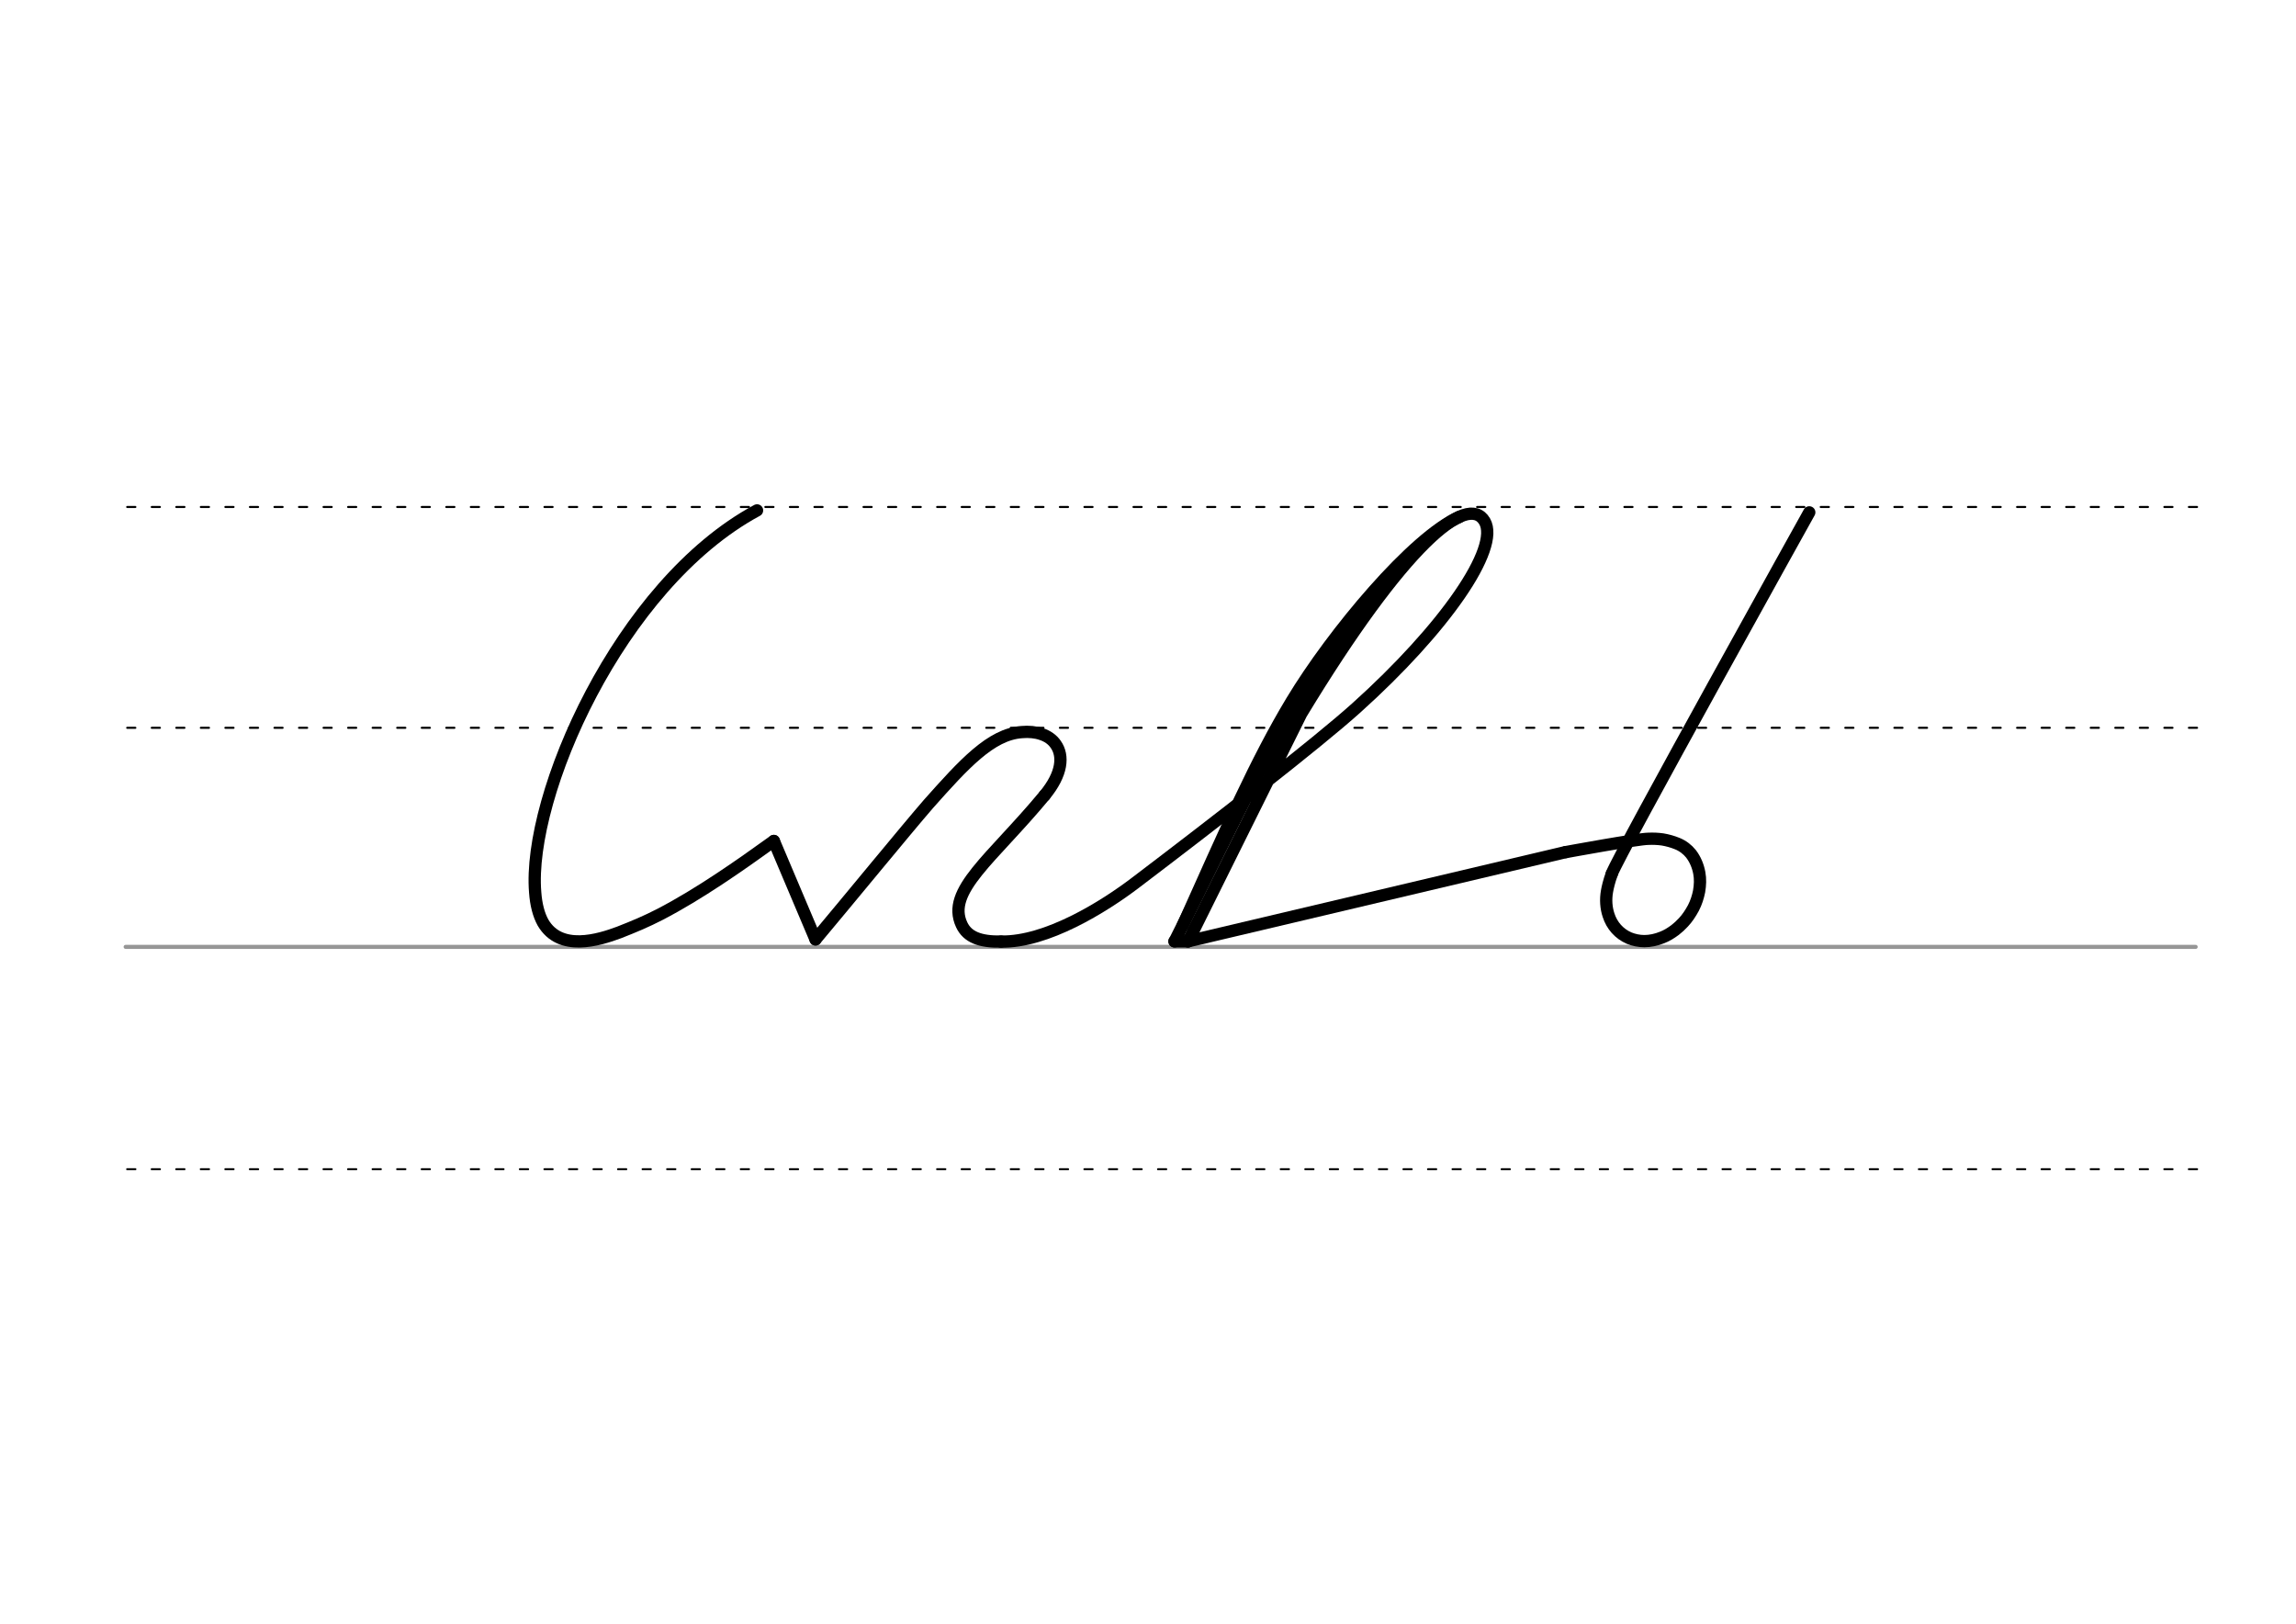 <svg height="210mm" viewBox="0 0 1052.4 744.1" width="297mm" xmlns="http://www.w3.org/2000/svg">
 <g fill="none" stroke-linecap="round">
  <g transform="translate(0 -308.268)">
   <path d="m57.6 742.2h948.8" stroke="#969696" stroke-width="1.875"/>
   <g stroke="#000" stroke-dasharray="3.75 7.5" stroke-miterlimit="2" stroke-width=".938">
    <path d="m58.3 844.1h948.8"/>
    <path d="m58.3 641.8h948.8"/>
    <path d="m58.3 540.6h948.8"/>
   </g>
  </g>
  <g stroke="#000">
   <path d="m829.3 234.8s-87.4 157-90.5 165.6" stroke-linejoin="round" stroke-width="5.625"/>
   <path d="m544.5 431.4 173.1-40.9" stroke-linejoin="round" stroke-width="5.625"/>
   <path d="m738.8 400.4c-1.3 3.6-1.9 6.3-2.2 8-.7 3.9-.4 7.7.7 11 1.5 4.7 4.8 8.5 9.4 10.5 2.2.9 4.6 1.4 7 1.4 2.7 0 5.5-.6 8.2-1.7 2.1-.8 4-2 5.9-3.4 1.3-1 2.6-2.2 3.8-3.5 1.8-1.9 3.3-4.2 4.6-6.6 1.3-2.5 2.1-5.1 2.6-7.6.5-2.9.6-5.7.1-8.4-.6-3.3-1.9-6.3-3.8-8.8-1.6-2-3.8-3.7-6.3-4.7-2.2-.9-4.4-1.5-6.7-1.9-2.1-.3-4.3-.4-6.6-.3-4.7 0-37.8 6.1-37.8 6.1" stroke-width="5.625"/>
   <g stroke-linejoin="round">
    <path d="m354.7 385.4c-15.7 11.3-34.2 24.3-52.1 33.6-6.4 3.3-11.9 5.6-18.8 8.3-9.4 3.5-27 9-34.9-4.5-2-3.6-3.2-8.3-3.6-13.9-3.6-43.8 38.3-140.8 101.7-175" stroke-width="5.625"/>
    <path d="m354.7 385.4 19.1 45.1" stroke-width="5.625"/>
    <path d="m478.8 364.5c8.2-9.9 8.8-18.2 5.1-23.4-1.5-2.2-3.8-3.8-6.6-4.7-2.6-.9-5.7-1.2-9-.9-14.1 1-26.5 14.7-42.7 32.9-10.4 12-36.1 43.4-51.8 62.1" stroke-width="5.625"/>
    <path d="m478.8 364.5c-24.4 29.4-45.3 43.7-38 59.3 2.6 5.6 8.4 7.9 18.1 7.7" stroke-width="5.625"/>
    <g stroke-width="5.625">
     <path d="m458.9 431.5c20.7.4 46.9-15.8 61.6-27 36.1-27.4 83.1-63.8 101.2-80.1 40.4-36.3 66-73.2 58.8-85.5-7.8-13.3-36.9 10.3-84.1 88.2l-51.8 104.3"/>
     <path d="m619.9 283.7c-29.5 37.9-57.8 101-81.5 147.7"/>
     <path d="m669.1 236.8c-21.4 9.3-58.2 53.3-77 84.5-16.4 27.2-30.4 59.2-50 102.9"/>
    </g>
    <path d="m616.4 287.5c13.5-17.9 37.1-41.2 47.6-47.9" stroke-width="4.688"/>
    <path d="m544.5 431.4h-6.2" stroke-width="5.625"/>
   </g>
  </g>
 </g>
</svg>
